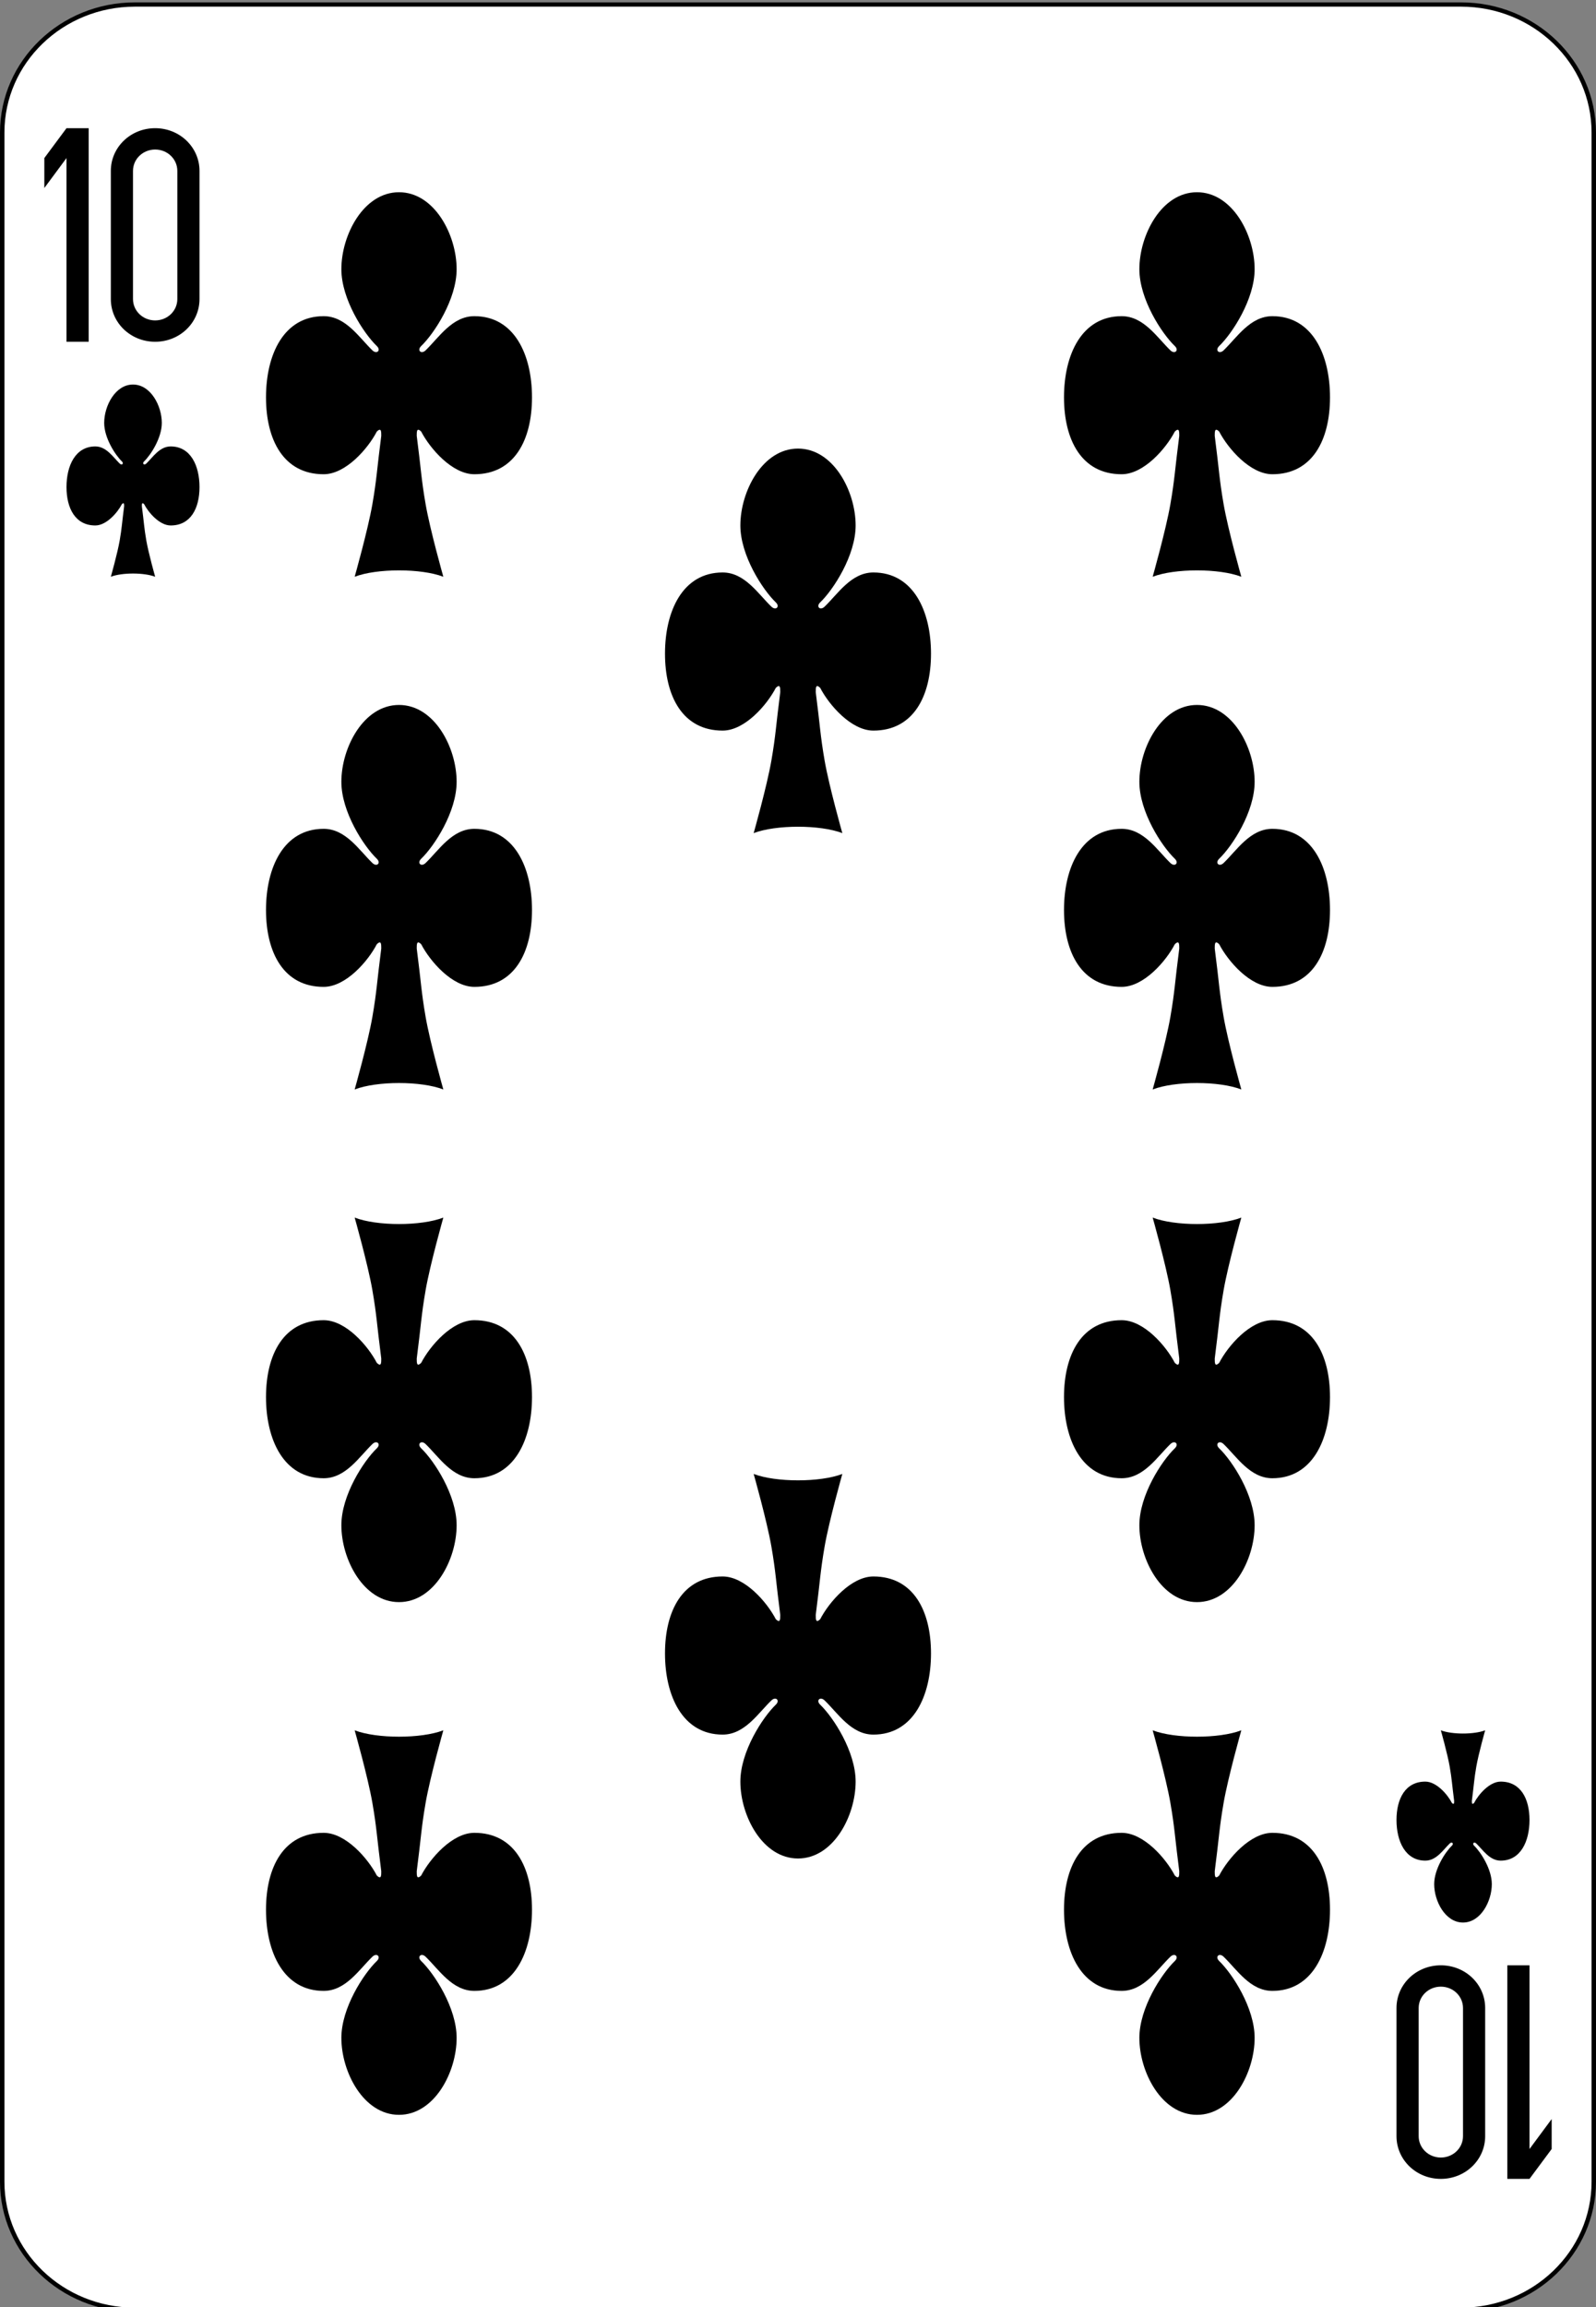 <?xml version="1.0" encoding="UTF-8"?>
<svg xmlns="http://www.w3.org/2000/svg" xmlns:xlink="http://www.w3.org/1999/xlink" width="90px" height="130px" viewBox="0 0 90 130" version="1.1">
<rect x="0" y="0" width="90" height="130" fill="#808080" stroke="none"/>
<g id="surface1">
<path style="fill-rule:nonzero;fill:rgb(100%,100%,100%);fill-opacity:1;stroke-width:1;stroke-linecap:butt;stroke-linejoin:miter;stroke:rgb(0%,0%,0%);stroke-opacity:1;stroke-miterlimit:4;" d="M 30.438 512.865 L 329.562 512.865 C 346.094 512.865 359.5 526.268 359.5 542.802 L 359.5 1021.922 C 359.5 1038.457 346.094 1051.859 329.562 1051.859 L 30.438 1051.859 C 13.906 1051.859 0.5 1038.457 0.5 1021.922 L 0.5 542.802 C 0.5 526.268 13.906 512.865 30.438 512.865 Z M 30.438 512.865 " transform="matrix(0.25,0,0,0.241,0,-123.346)"/>
<path style=" stroke:none;fill-rule:nonzero;fill:rgb(0%,0%,0%);fill-opacity:1;" d="M 3.75 7.223 L 2.5 8.906 L 2.5 10.594 L 3.75 8.906 L 3.75 19.258 L 5 19.258 L 5 7.223 Z M 3.75 7.223 "/>
<path style=" stroke:none;fill-rule:nonzero;fill:rgb(0%,0%,0%);fill-opacity:1;" d="M 8.75 7.223 C 7.363 7.223 6.25 8.297 6.25 9.629 L 6.25 16.852 C 6.25 18.188 7.363 19.258 8.75 19.258 C 10.137 19.258 11.25 18.188 11.25 16.852 L 11.25 9.629 C 11.25 8.297 10.137 7.223 8.75 7.223 Z M 8.75 8.426 C 9.441 8.426 10 8.961 10 9.629 L 10 16.852 C 10 17.52 9.441 18.055 8.75 18.055 C 8.059 18.055 7.5 17.52 7.5 16.852 L 7.5 9.629 C 7.5 8.961 8.059 8.426 8.75 8.426 Z M 8.75 8.426 "/>
<path style=" stroke:none;fill-rule:nonzero;fill:rgb(0%,0%,0%);fill-opacity:1;" d="M 86.25 122.777 L 87.5 121.094 L 87.5 119.406 L 86.25 121.094 L 86.25 110.742 L 85 110.742 L 85 122.777 Z M 86.25 122.777 "/>
<path style=" stroke:none;fill-rule:nonzero;fill:rgb(0%,0%,0%);fill-opacity:1;" d="M 81.25 122.777 C 82.637 122.777 83.75 121.703 83.75 120.371 L 83.75 113.148 C 83.75 111.812 82.637 110.742 81.25 110.742 C 79.863 110.742 78.75 111.812 78.75 113.148 L 78.75 120.371 C 78.75 121.703 79.863 122.777 81.25 122.777 Z M 81.25 121.574 C 80.559 121.574 80 121.039 80 120.371 L 80 113.148 C 80 112.48 80.559 111.945 81.25 111.945 C 81.941 111.945 82.5 112.48 82.5 113.148 L 82.5 120.371 C 82.5 121.039 81.941 121.574 81.25 121.574 Z M 81.25 121.574 "/>
<path style=" stroke:none;fill-rule:nonzero;fill:rgb(0%,0%,0%);fill-opacity:1;" d="M 8.125 28.406 C 8.375 28.891 9 29.609 9.625 29.609 C 10.75 29.609 11.25 28.648 11.25 27.445 C 11.25 26.242 10.75 25.156 9.625 25.156 C 9 25.156 8.625 25.758 8.25 26.121 C 8.125 26.242 8 26.121 8.125 26 C 8.5 25.641 9.125 24.676 9.125 23.832 C 9.125 22.871 8.5 21.668 7.5 21.668 C 6.5 21.668 5.875 22.871 5.875 23.832 C 5.875 24.676 6.5 25.641 6.875 26 C 7 26.121 6.875 26.242 6.75 26.121 C 6.375 25.758 6 25.156 5.375 25.156 C 4.25 25.156 3.75 26.242 3.75 27.445 C 3.75 28.648 4.25 29.609 5.375 29.609 C 6 29.609 6.625 28.891 6.875 28.406 C 7 28.285 7 28.406 7 28.527 C 6.875 29.492 6.875 29.73 6.75 30.453 C 6.625 31.176 6.25 32.5 6.25 32.5 C 6.875 32.258 8.125 32.258 8.75 32.5 C 8.75 32.5 8.375 31.176 8.25 30.453 C 8.125 29.73 8.125 29.492 8 28.527 C 8 28.406 8 28.285 8.125 28.406 Z M 8.125 28.406 "/>
<path style=" stroke:none;fill-rule:nonzero;fill:rgb(0%,0%,0%);fill-opacity:1;" d="M 83.125 101.594 C 83.375 101.109 84 100.391 84.625 100.391 C 85.75 100.391 86.25 101.352 86.25 102.555 C 86.25 103.758 85.75 104.844 84.625 104.844 C 84 104.844 83.625 104.242 83.25 103.879 C 83.125 103.758 83 103.879 83.125 104 C 83.5 104.359 84.125 105.324 84.125 106.168 C 84.125 107.129 83.5 108.332 82.5 108.332 C 81.5 108.332 80.875 107.129 80.875 106.168 C 80.875 105.324 81.5 104.359 81.875 104 C 82 103.879 81.875 103.758 81.75 103.879 C 81.375 104.242 81 104.844 80.375 104.844 C 79.25 104.844 78.75 103.758 78.75 102.555 C 78.75 101.352 79.25 100.391 80.375 100.391 C 81 100.391 81.625 101.109 81.875 101.594 C 82 101.715 82 101.594 82 101.473 C 81.875 100.508 81.875 100.27 81.75 99.547 C 81.625 98.824 81.25 97.5 81.25 97.5 C 81.875 97.742 83.125 97.742 83.75 97.5 C 83.75 97.5 83.375 98.824 83.25 99.547 C 83.125 100.27 83.125 100.508 83 101.473 C 83 101.594 83 101.715 83.125 101.594 Z M 83.125 101.594 "/>
<path style=" stroke:none;fill-rule:nonzero;fill:rgb(0%,0%,0%);fill-opacity:1;" d="M 23.75 24.316 C 24.25 25.277 25.5 26.723 26.75 26.723 C 29 26.723 30 24.797 30 22.391 C 30 19.98 29 17.816 26.75 17.816 C 25.5 17.816 24.75 19.02 24 19.742 C 23.75 19.98 23.5 19.742 23.75 19.5 C 24.5 18.777 25.75 16.852 25.75 15.168 C 25.75 13.242 24.5 10.832 22.5 10.832 C 20.5 10.832 19.25 13.242 19.25 15.168 C 19.25 16.852 20.5 18.777 21.25 19.5 C 21.5 19.742 21.25 19.98 21 19.742 C 20.25 19.02 19.5 17.816 18.25 17.816 C 16 17.816 15 19.98 15 22.391 C 15 24.797 16 26.723 18.25 26.723 C 19.5 26.723 20.75 25.277 21.25 24.316 C 21.5 24.074 21.5 24.316 21.5 24.555 C 21.25 26.48 21.25 26.965 21 28.406 C 20.75 29.852 20 32.5 20 32.5 C 21.25 32.02 23.75 32.02 25 32.5 C 25 32.5 24.25 29.852 24 28.406 C 23.75 26.965 23.75 26.48 23.5 24.555 C 23.5 24.316 23.5 24.074 23.75 24.316 Z M 23.75 24.316 "/>
<path style=" stroke:none;fill-rule:nonzero;fill:rgb(0%,0%,0%);fill-opacity:1;" d="M 68.75 24.316 C 69.25 25.277 70.5 26.723 71.75 26.723 C 74 26.723 75 24.797 75 22.391 C 75 19.98 74 17.816 71.75 17.816 C 70.5 17.816 69.75 19.02 69 19.742 C 68.75 19.98 68.5 19.742 68.75 19.5 C 69.5 18.777 70.75 16.852 70.75 15.168 C 70.75 13.242 69.5 10.832 67.5 10.832 C 65.5 10.832 64.25 13.242 64.25 15.168 C 64.25 16.852 65.5 18.777 66.25 19.5 C 66.5 19.742 66.25 19.98 66 19.742 C 65.25 19.02 64.5 17.816 63.25 17.816 C 61 17.816 60 19.98 60 22.391 C 60 24.797 61 26.723 63.25 26.723 C 64.5 26.723 65.75 25.277 66.25 24.316 C 66.5 24.074 66.5 24.316 66.5 24.555 C 66.25 26.48 66.25 26.965 66 28.406 C 65.75 29.852 65 32.5 65 32.5 C 66.25 32.02 68.75 32.02 70 32.5 C 70 32.5 69.25 29.852 69 28.406 C 68.75 26.965 68.75 26.48 68.5 24.555 C 68.5 24.316 68.5 24.074 68.75 24.316 Z M 68.75 24.316 "/>
<path style=" stroke:none;fill-rule:nonzero;fill:rgb(0%,0%,0%);fill-opacity:1;" d="M 46.25 38.758 C 46.75 39.723 48 41.168 49.25 41.168 C 51.5 41.168 52.5 39.242 52.5 36.832 C 52.5 34.426 51.5 32.258 49.25 32.258 C 48 32.258 47.25 33.465 46.5 34.184 C 46.25 34.426 46 34.184 46.25 33.945 C 47 33.223 48.25 31.297 48.25 29.609 C 48.25 27.684 47 25.277 45 25.277 C 43 25.277 41.75 27.684 41.75 29.609 C 41.75 31.297 43 33.223 43.75 33.945 C 44 34.184 43.75 34.426 43.5 34.184 C 42.75 33.465 42 32.258 40.75 32.258 C 38.5 32.258 37.5 34.426 37.5 36.832 C 37.5 39.242 38.5 41.168 40.75 41.168 C 42 41.168 43.25 39.723 43.75 38.758 C 44 38.52 44 38.758 44 39 C 43.75 40.926 43.75 41.406 43.5 42.852 C 43.25 44.297 42.5 46.945 42.5 46.945 C 43.75 46.465 46.25 46.465 47.5 46.945 C 47.5 46.945 46.75 44.297 46.5 42.852 C 46.25 41.406 46.25 40.926 46 39 C 46 38.758 46 38.52 46.25 38.758 Z M 46.25 38.758 "/>
<path style=" stroke:none;fill-rule:nonzero;fill:rgb(0%,0%,0%);fill-opacity:1;" d="M 23.75 53.203 C 24.25 54.168 25.5 55.609 26.75 55.609 C 29 55.609 30 53.684 30 51.277 C 30 48.871 29 46.703 26.75 46.703 C 25.5 46.703 24.75 47.906 24 48.629 C 23.75 48.871 23.5 48.629 23.75 48.391 C 24.5 47.668 25.75 45.742 25.75 44.055 C 25.75 42.129 24.5 39.723 22.5 39.723 C 20.5 39.723 19.25 42.129 19.25 44.055 C 19.25 45.742 20.5 47.668 21.25 48.391 C 21.5 48.629 21.25 48.871 21 48.629 C 20.25 47.906 19.5 46.703 18.25 46.703 C 16 46.703 15 48.871 15 51.277 C 15 53.684 16 55.609 18.25 55.609 C 19.5 55.609 20.75 54.168 21.25 53.203 C 21.5 52.965 21.5 53.203 21.5 53.445 C 21.25 55.371 21.25 55.852 21 57.297 C 20.75 58.742 20 61.391 20 61.391 C 21.25 60.906 23.75 60.906 25 61.391 C 25 61.391 24.25 58.742 24 57.297 C 23.75 55.852 23.75 55.371 23.5 53.445 C 23.5 53.203 23.5 52.965 23.75 53.203 Z M 23.75 53.203 "/>
<path style=" stroke:none;fill-rule:nonzero;fill:rgb(0%,0%,0%);fill-opacity:1;" d="M 68.75 53.203 C 69.25 54.168 70.5 55.609 71.75 55.609 C 74 55.609 75 53.684 75 51.277 C 75 48.871 74 46.703 71.75 46.703 C 70.5 46.703 69.75 47.906 69 48.629 C 68.75 48.871 68.5 48.629 68.75 48.391 C 69.5 47.668 70.75 45.742 70.75 44.055 C 70.75 42.129 69.5 39.723 67.5 39.723 C 65.5 39.723 64.25 42.129 64.25 44.055 C 64.25 45.742 65.5 47.668 66.25 48.391 C 66.5 48.629 66.25 48.871 66 48.629 C 65.25 47.906 64.5 46.703 63.25 46.703 C 61 46.703 60 48.871 60 51.277 C 60 53.684 61 55.609 63.25 55.609 C 64.5 55.609 65.75 54.168 66.25 53.203 C 66.5 52.965 66.5 53.203 66.5 53.445 C 66.25 55.371 66.25 55.852 66 57.297 C 65.75 58.742 65 61.391 65 61.391 C 66.25 60.906 68.75 60.906 70 61.391 C 70 61.391 69.25 58.742 69 57.297 C 68.75 55.852 68.75 55.371 68.5 53.445 C 68.5 53.203 68.5 52.965 68.75 53.203 Z M 68.75 53.203 "/>
<path style=" stroke:none;fill-rule:nonzero;fill:rgb(0%,0%,0%);fill-opacity:1;" d="M 23.75 76.797 C 24.25 75.832 25.5 74.391 26.75 74.391 C 29 74.391 30 76.316 30 78.723 C 30 81.129 29 83.297 26.75 83.297 C 25.5 83.297 24.75 82.094 24 81.371 C 23.75 81.129 23.5 81.371 23.75 81.609 C 24.5 82.332 25.75 84.258 25.75 85.945 C 25.75 87.871 24.5 90.277 22.5 90.277 C 20.5 90.277 19.25 87.871 19.25 85.945 C 19.25 84.258 20.5 82.332 21.25 81.609 C 21.5 81.371 21.25 81.129 21 81.371 C 20.25 82.094 19.5 83.297 18.25 83.297 C 16 83.297 15 81.129 15 78.723 C 15 76.316 16 74.391 18.25 74.391 C 19.5 74.391 20.75 75.832 21.25 76.797 C 21.5 77.035 21.5 76.797 21.5 76.555 C 21.25 74.629 21.25 74.148 21 72.703 C 20.75 71.258 20 68.609 20 68.609 C 21.25 69.094 23.75 69.094 25 68.609 C 25 68.609 24.25 71.258 24 72.703 C 23.75 74.148 23.75 74.629 23.5 76.555 C 23.5 76.797 23.5 77.035 23.75 76.797 Z M 23.75 76.797 "/>
<path style=" stroke:none;fill-rule:nonzero;fill:rgb(0%,0%,0%);fill-opacity:1;" d="M 68.75 76.797 C 69.25 75.832 70.5 74.391 71.75 74.391 C 74 74.391 75 76.316 75 78.723 C 75 81.129 74 83.297 71.75 83.297 C 70.5 83.297 69.75 82.094 69 81.371 C 68.75 81.129 68.5 81.371 68.75 81.609 C 69.5 82.332 70.75 84.258 70.75 85.945 C 70.75 87.871 69.5 90.277 67.5 90.277 C 65.5 90.277 64.25 87.871 64.25 85.945 C 64.25 84.258 65.5 82.332 66.25 81.609 C 66.5 81.371 66.25 81.129 66 81.371 C 65.25 82.094 64.5 83.297 63.25 83.297 C 61 83.297 60 81.129 60 78.723 C 60 76.316 61 74.391 63.25 74.391 C 64.5 74.391 65.75 75.832 66.25 76.797 C 66.5 77.035 66.5 76.797 66.5 76.555 C 66.25 74.629 66.25 74.148 66 72.703 C 65.75 71.258 65 68.609 65 68.609 C 66.25 69.094 68.75 69.094 70 68.609 C 70 68.609 69.25 71.258 69 72.703 C 68.75 74.148 68.75 74.629 68.5 76.555 C 68.5 76.797 68.5 77.035 68.75 76.797 Z M 68.75 76.797 "/>
<path style=" stroke:none;fill-rule:nonzero;fill:rgb(0%,0%,0%);fill-opacity:1;" d="M 46.25 91.242 C 46.75 90.277 48 88.832 49.25 88.832 C 51.5 88.832 52.5 90.758 52.5 93.168 C 52.5 95.574 51.5 97.742 49.25 97.742 C 48 97.742 47.25 96.535 46.5 95.816 C 46.25 95.574 46 95.816 46.25 96.055 C 47 96.777 48.25 98.703 48.25 100.391 C 48.25 102.316 47 104.723 45 104.723 C 43 104.723 41.75 102.316 41.75 100.391 C 41.75 98.703 43 96.777 43.75 96.055 C 44 95.816 43.75 95.574 43.5 95.816 C 42.75 96.535 42 97.742 40.75 97.742 C 38.5 97.742 37.5 95.574 37.5 93.168 C 37.5 90.758 38.5 88.832 40.75 88.832 C 42 88.832 43.25 90.277 43.75 91.242 C 44 91.48 44 91.242 44 91 C 43.75 89.074 43.75 88.594 43.5 87.148 C 43.25 85.703 42.5 83.055 42.5 83.055 C 43.75 83.535 46.25 83.535 47.5 83.055 C 47.5 83.055 46.75 85.703 46.5 87.148 C 46.25 88.594 46.25 89.074 46 91 C 46 91.242 46 91.48 46.25 91.242 Z M 46.25 91.242 "/>
<path style=" stroke:none;fill-rule:nonzero;fill:rgb(0%,0%,0%);fill-opacity:1;" d="M 23.75 105.684 C 24.25 104.723 25.5 103.277 26.75 103.277 C 29 103.277 30 105.203 30 107.609 C 30 110.02 29 112.184 26.75 112.184 C 25.5 112.184 24.75 110.98 24 110.258 C 23.75 110.02 23.5 110.258 23.75 110.5 C 24.5 111.223 25.75 113.148 25.75 114.832 C 25.75 116.758 24.5 119.168 22.5 119.168 C 20.5 119.168 19.25 116.758 19.25 114.832 C 19.25 113.148 20.5 111.223 21.25 110.5 C 21.5 110.258 21.25 110.02 21 110.258 C 20.25 110.98 19.5 112.184 18.25 112.184 C 16 112.184 15 110.02 15 107.609 C 15 105.203 16 103.277 18.25 103.277 C 19.5 103.277 20.75 104.723 21.25 105.684 C 21.5 105.926 21.5 105.684 21.5 105.445 C 21.25 103.52 21.25 103.035 21 101.594 C 20.75 100.148 20 97.5 20 97.5 C 21.25 97.98 23.75 97.98 25 97.5 C 25 97.5 24.25 100.148 24 101.594 C 23.75 103.035 23.75 103.52 23.5 105.445 C 23.5 105.684 23.5 105.926 23.75 105.684 Z M 23.75 105.684 "/>
<path style=" stroke:none;fill-rule:nonzero;fill:rgb(0%,0%,0%);fill-opacity:1;" d="M 68.75 105.684 C 69.25 104.723 70.5 103.277 71.75 103.277 C 74 103.277 75 105.203 75 107.609 C 75 110.02 74 112.184 71.75 112.184 C 70.5 112.184 69.75 110.98 69 110.258 C 68.75 110.02 68.5 110.258 68.75 110.5 C 69.5 111.223 70.75 113.148 70.75 114.832 C 70.75 116.758 69.5 119.168 67.5 119.168 C 65.5 119.168 64.25 116.758 64.25 114.832 C 64.25 113.148 65.5 111.223 66.25 110.5 C 66.5 110.258 66.25 110.02 66 110.258 C 65.25 110.98 64.5 112.184 63.25 112.184 C 61 112.184 60 110.02 60 107.609 C 60 105.203 61 103.277 63.25 103.277 C 64.5 103.277 65.75 104.723 66.25 105.684 C 66.5 105.926 66.5 105.684 66.5 105.445 C 66.25 103.52 66.25 103.035 66 101.594 C 65.75 100.148 65 97.5 65 97.5 C 66.25 97.98 68.75 97.98 70 97.5 C 70 97.5 69.25 100.148 69 101.594 C 68.75 103.035 68.75 103.52 68.5 105.445 C 68.5 105.684 68.5 105.926 68.75 105.684 Z M 68.75 105.684 "/>
</g>
</svg>
